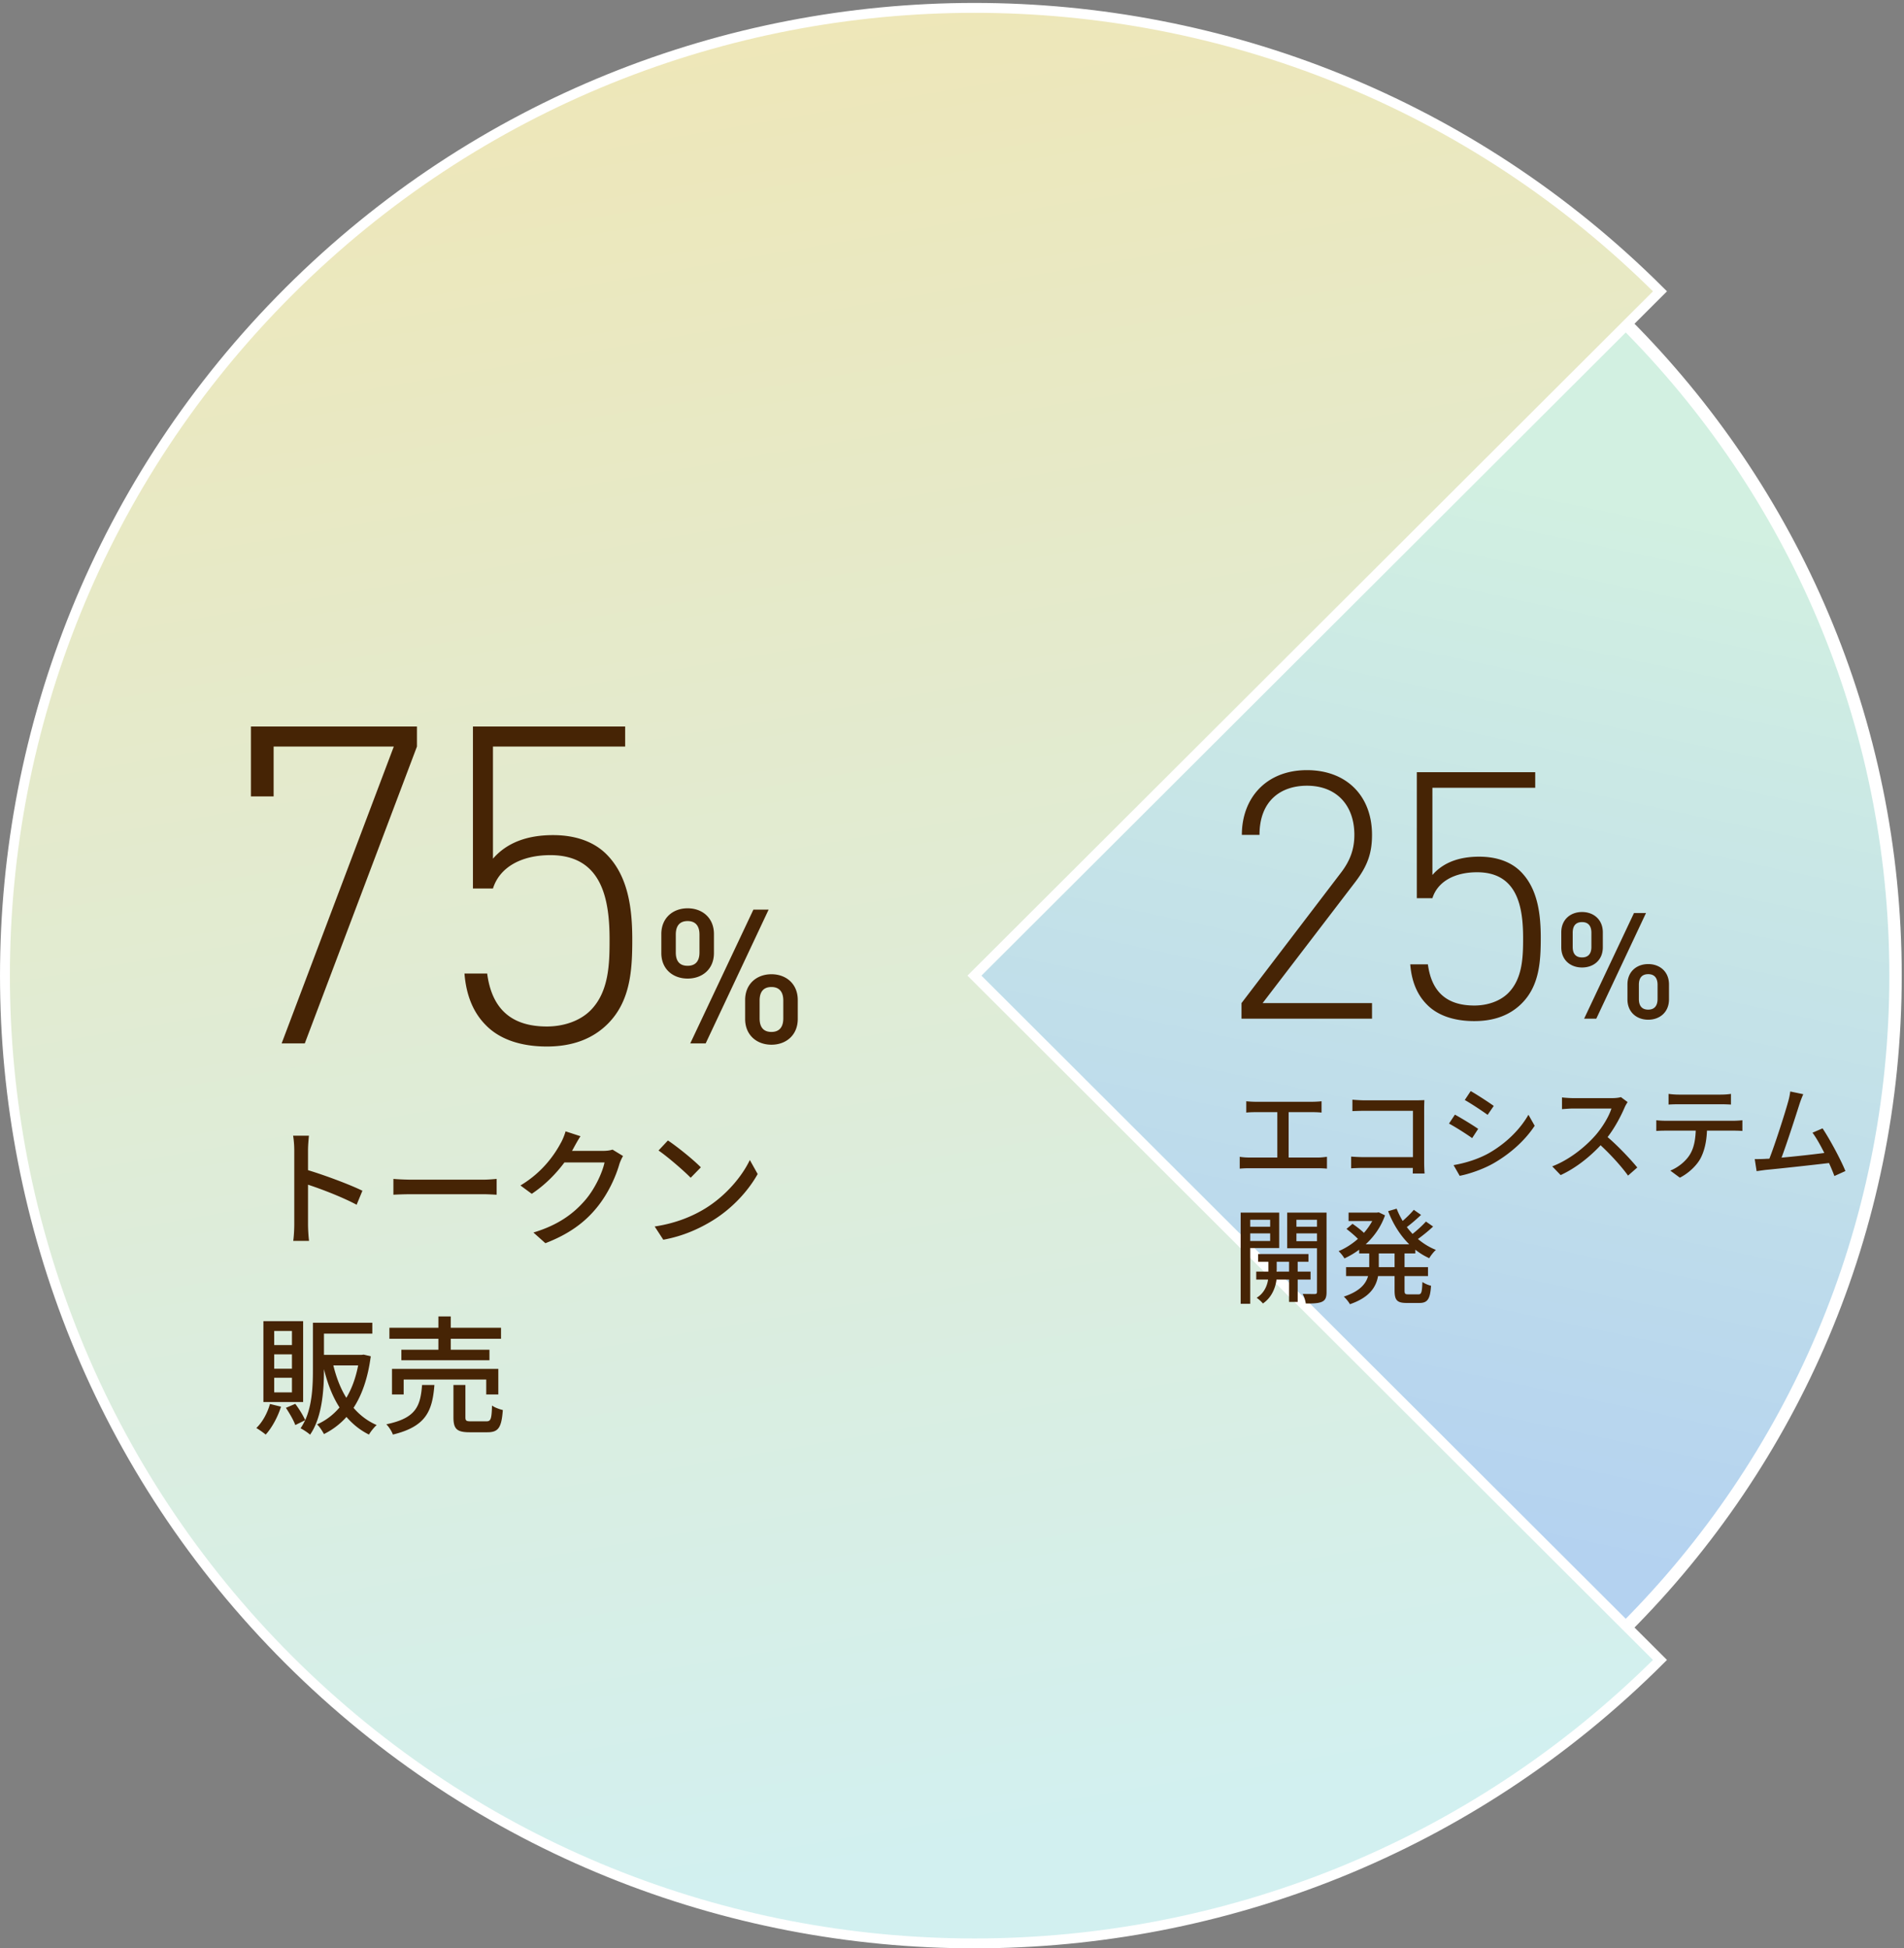 <svg xmlns="http://www.w3.org/2000/svg" width="385" height="394" viewBox="0 0 385 394">
    <rect x="0" y="0" width="385" height="394" fill="#808080" stroke="none"/>
    <defs>
        <linearGradient id="a" x1="86.052%" x2="74.281%" y1="24.321%" y2="79.657%">
            <stop offset="0%" stop-color="#D2F0E1"/>
            <stop offset="100%" stop-color="#B4D2F0"/>
        </linearGradient>
        <linearGradient id="b" x1="60.467%" x2="48.189%" y1="90.323%" y2="0%">
            <stop offset="0%" stop-color="#D2F0F0"/>
            <stop offset="100%" stop-color="#F0E6B4"/>
        </linearGradient>
    </defs>
    <g fill="none" fill-rule="evenodd">
        <g stroke="#FFF">
            <path stroke-width="4" d="M382.54 197.298c0 102.633-83.201 185.834-185.835 185.834-102.632 0-185.834-83.2-185.834-185.834S94.073 11.464 196.705 11.464c102.634 0 185.835 83.2 185.835 185.834"/>
            <path fill="url(#a)" d="M381.538 196.298c0 102.632-83.2 185.832-185.833 185.832-102.631 0-185.832-83.2-185.832-185.832 0-102.633 83.2-185.832 185.832-185.832 102.633 0 185.833 83.2 185.833 185.832" transform="translate(1 1)"/>
            <path fill="url(#b)" stroke-width="2" d="M334.659 57.913c-76.559-76.427-200.683-76.427-277.24 0-76.558 76.427-76.558 200.34 0 276.767 76.557 76.427 200.681 76.427 277.24 0l-138.62-138.383 138.62-138.384z" transform="translate(1 1)"/>
        </g>
        <g fill="#462405">
            <path d="M73.282 240.796l-1.17 2.834c-2.756-1.482-6.968-3.12-9.828-4.056v8.034c0 .806.078 2.392.208 3.328h-3.198c.13-.91.208-2.314.208-3.328V232.58c0-.832-.078-2.028-.234-2.912h3.198c-.078.858-.182 2.002-.182 2.912v4.056c3.432 1.04 8.398 2.886 10.998 4.16zm6.266.806v-3.198c.832.078 2.444.156 3.848.156h14.118c1.274 0 2.288-.104 2.912-.156v3.198c-.572-.026-1.742-.104-2.886-.104H83.396c-1.456 0-2.99.052-3.848.104zm44.304-9.126l2.132 1.3c-.26.416-.546 1.066-.728 1.586-.702 2.496-2.236 5.98-4.576 8.84-2.392 2.938-5.538 5.33-10.4 7.202l-2.418-2.158c5.018-1.508 8.112-3.822 10.426-6.5 1.924-2.21 3.484-5.486 3.952-7.67h-8.112c-1.664 2.236-3.874 4.524-6.604 6.344l-2.288-1.69c4.524-2.704 6.942-6.318 8.164-8.606.312-.52.754-1.586.962-2.34l3.016.988c-.52.78-1.066 1.794-1.352 2.314a8.158 8.158 0 0 1-.364.65h6.24c.728 0 1.456-.078 1.95-.26zm11.206-1.846c1.846 1.222 5.2 3.926 6.656 5.434l-2.054 2.106c-1.352-1.378-4.576-4.186-6.5-5.512l1.898-2.028zm-2.678 17.394c4.342-.65 7.722-2.106 10.218-3.64 4.186-2.574 7.436-6.474 9.022-9.802l1.586 2.834c-1.872 3.354-5.07 6.916-9.126 9.412-2.626 1.612-5.928 3.146-9.958 3.874l-1.742-2.678zM59.034 272.01v-2.86h-3.588v2.86h3.588zm0 4.784v-2.912h-3.588v2.912h3.588zm0 4.784v-2.964h-3.588v2.964h3.588zm2.262-14.404v16.354h-8.034v-16.354h8.034zm-6.708 16.744l2.236.546c-.676 2.132-1.846 4.264-3.094 5.642-.442-.364-1.352-1.014-1.898-1.326 1.248-1.196 2.236-3.016 2.756-4.862zm17.836-7.8h-5.018c.598 2.444 1.456 4.68 2.626 6.552 1.092-1.82 1.898-4.004 2.392-6.552zm1.118-2.184l1.43.338c-.572 4.368-1.768 7.8-3.484 10.426 1.274 1.482 2.834 2.678 4.68 3.484-.494.416-1.222 1.326-1.56 1.924-1.794-.884-3.276-2.106-4.55-3.562a15.094 15.094 0 0 1-4.55 3.458c-.312-.572-.91-1.534-1.404-1.95 1.716-.754 3.25-1.898 4.55-3.432-1.404-2.184-2.418-4.784-3.146-7.748v.13c0 4.004-.338 9.568-2.808 13.13-.442-.416-1.404-1.04-1.924-1.3.364-.52.65-1.066.936-1.638l-2.002.988c-.338-.962-1.17-2.392-1.898-3.484l1.898-.806c.78 1.04 1.612 2.392 2.002 3.302 1.43-3.146 1.56-7.046 1.56-10.192v-9.516h12.012v2.21h-9.776v4.29h7.644l.39-.052zm15.106-.988v-2.21h-9.906V268.5h9.906v-2.288h2.496v2.288h10.166v2.236H91.144v2.21h7.826v2.132H81.16v-2.132h7.488zm12.116 9.048H98.32v-3.016H81.628v3.016h-2.366v-5.174h21.502v5.174zm-15.418-1.924h2.496c-.416 5.252-1.664 8.398-8.398 10.036-.208-.624-.832-1.612-1.326-2.08 6.032-1.248 6.89-3.666 7.228-7.956zm9.932 7.358h3.042c.91 0 1.092-.39 1.17-3.198.494.39 1.508.754 2.184.91-.26 3.588-.91 4.498-3.12 4.498h-3.588c-2.626 0-3.276-.702-3.276-3.042v-6.526h2.418v6.5c0 .754.182.858 1.17.858zM84.31 150.97L61.63 211h-4.68l22.68-60.03h-24.3v10.08h-4.59v-14.13h33.57v4.05zm43.54 39.06c0 6.12-.36 12.42-4.95 17.01-2.97 2.97-7.02 4.59-12.33 4.59-5.22 0-9.54-1.44-12.33-4.32-2.43-2.43-3.96-5.85-4.32-10.44h4.59c.9 6.84 4.59 10.71 12.06 10.71 3.51 0 6.75-1.17 8.82-3.24 3.78-3.78 3.87-9.54 3.87-14.31 0-8.01-1.44-17.1-11.97-17.1-5.85 0-10.26 2.43-11.61 6.75h-4.05v-32.76h30.78v4.05H99.68v22.68c2.79-3.24 6.93-4.77 12.15-4.77 4.59 0 8.28 1.35 10.8 3.87 4.5 4.5 5.22 11.25 5.22 17.28zm33.462 16.03c0 3.268-2.356 5.206-5.32 5.206-2.964 0-5.32-1.938-5.32-5.206v-3.838c0-3.268 2.356-5.206 5.32-5.206 2.964 0 5.32 1.938 5.32 5.206v3.838zm-5.89-22.116L142.692 211h-3.116l12.768-27.056h3.078zm-11.058 8.778c0 3.268-2.356 5.168-5.32 5.168-2.964 0-5.32-1.9-5.32-5.168v-3.838c0-3.268 2.356-5.206 5.32-5.206 2.964 0 5.32 1.938 5.32 5.206v3.838zm14.022 13.224v-3.61c0-1.71-.76-2.736-2.394-2.736-1.634 0-2.394.988-2.394 2.736v3.61c0 1.748.76 2.736 2.394 2.736 1.634 0 2.394-1.026 2.394-2.736zm-16.948-13.338v-3.61c0-1.71-.76-2.736-2.394-2.736-1.634 0-2.394.988-2.394 2.736v3.61c0 1.748.76 2.698 2.394 2.698 1.634 0 2.394-.988 2.394-2.698z"/>
        </g>
        <g fill="#462405">
            <path d="M260.571 234.081h5.922c.672 0 1.281-.084 1.827-.147v2.394a19.468 19.468 0 0 0-1.827-.084h-13.86c-.609 0-1.281.021-1.953.084v-2.394c.63.105 1.344.147 1.953.147h5.649v-9.177h-4.431c-.462 0-1.323.021-1.848.084v-2.289c.546.063 1.365.105 1.848.105h11.487c.651 0 1.323-.042 1.89-.105v2.289a18.69 18.69 0 0 0-1.89-.084h-4.767v9.177zm27.489 3.234h-2.394c0-.294.021-.693.021-1.134h-9.954c-.861 0-1.911.042-2.52.084v-2.373c.609.042 1.533.105 2.436.105h10.059v-9.366h-9.807c-.819 0-1.89.042-2.436.063v-2.31c.735.063 1.743.126 2.436.126h10.437c.567 0 1.302-.021 1.68-.042a45.083 45.083 0 0 0-.042 1.764v10.857c0 .735.042 1.764.084 2.226zm9.324-16.674c1.302.735 3.675 2.289 4.662 3.003l-1.239 1.806c-1.071-.777-3.318-2.268-4.62-3.003l1.197-1.806zm-3.465 14.973c2.331-.399 4.893-1.176 7.098-2.394 3.507-1.995 6.342-4.809 8.043-7.791l1.26 2.226c-1.869 2.856-4.788 5.544-8.19 7.518-2.121 1.239-5.061 2.247-6.972 2.604l-1.239-2.163zm.273-10.206c1.323.714 3.717 2.184 4.704 2.877l-1.218 1.869c-1.113-.798-3.339-2.226-4.683-2.94l1.197-1.806zm33.558-3.549l1.365 1.008c-.147.21-.462.735-.609 1.092-.735 1.722-1.974 4.095-3.444 5.985 2.163 1.848 4.704 4.557 6.006 6.153l-1.869 1.638c-1.365-1.89-3.465-4.2-5.544-6.132-2.247 2.394-5.061 4.641-8.085 6.027l-1.701-1.764c3.402-1.302 6.552-3.822 8.631-6.153 1.428-1.596 2.835-3.906 3.339-5.544h-7.707c-.819 0-1.953.105-2.289.126v-2.373c.42.063 1.638.147 2.289.147h7.791c.777 0 1.47-.084 1.827-.21zm20.16 1.449h-8.463c-.693 0-1.47.021-2.058.063v-2.163c.63.084 1.365.147 2.058.147h8.463c.651 0 1.428-.042 2.1-.147v2.163a35.586 35.586 0 0 0-2.1-.063zm-11.088 3.339h13.734c.441 0 1.239-.042 1.764-.105v2.163a23.477 23.477 0 0 0-1.764-.063h-5.397c-.084 2.226-.504 4.074-1.302 5.607-.756 1.407-2.352 2.982-4.179 3.906l-1.932-1.428c1.554-.63 3.045-1.827 3.885-3.129.903-1.407 1.176-3.066 1.26-4.956h-6.069c-.63 0-1.323.021-1.911.063v-2.163c.588.063 1.26.105 1.911.105zm36.33 10.164l-2.226 1.008a40.38 40.38 0 0 0-1.092-2.625c-3.339.399-10.059 1.134-12.789 1.386-.525.063-1.218.168-1.848.252l-.378-2.436c.651 0 1.47 0 2.1-.042.252-.021.546-.021.861-.042 1.176-3.003 3.171-9.261 3.759-11.403.294-1.008.378-1.575.462-2.184l2.625.546c-.231.567-.504 1.197-.798 2.121-.63 1.995-2.541 7.938-3.591 10.71a233.46 233.46 0 0 0 8.652-.945c-.798-1.596-1.659-3.129-2.394-4.095l2.037-.882c1.47 2.205 3.717 6.384 4.62 8.631zm-116.319 9.859h-4.032v1.407h4.032v-1.407zm-4.032 4.284h4.032v-1.533h-4.032v1.533zm5.859 1.428h-5.859v11.277h-1.932v-18.438h7.791v7.161zm-.504 4.767h2.499v-1.995h-2.499v1.995zm6.846 1.617h-2.604v4.515h-1.743v-4.515h-2.541c-.168 1.407-.84 3.549-2.751 4.83-.273-.357-.861-.882-1.26-1.155 1.554-.945 2.142-2.52 2.31-3.675h-2.394v-1.617h2.457v-1.995h-2.079V253.6h10.185v1.554h-2.184v1.995h2.604v1.617zm-2.856-7.77h4.158v-1.575h-4.158v1.575zm4.158-4.326h-4.158v1.407h4.158v-1.407zm1.932-1.449v16.044c0 1.071-.21 1.638-.903 1.974-.672.315-1.722.378-3.297.357-.063-.525-.336-1.407-.63-1.932 1.071.021 2.142.021 2.478.021.315-.021.42-.126.42-.441v-8.82h-6.027v-7.203h7.959zm13.755 11.025v-2.772h-3.192v2.772h3.192zm4.2-2.772h-2.184v2.772h4.746v1.806h-4.746v2.877c0 .714.105.819.777.819h2.037c.609 0 .714-.42.798-2.499.441.315 1.218.651 1.743.756-.168 2.709-.714 3.486-2.352 3.486h-2.562c-1.974 0-2.457-.567-2.457-2.562v-2.877h-3.339c-.399 2.226-1.722 4.326-5.691 5.691-.231-.441-.84-1.197-1.239-1.533 3.234-1.071 4.473-2.583 4.914-4.158h-4.452v-1.806h4.683v-2.772h-2.037v-.756a16.607 16.607 0 0 1-2.982 1.764c-.231-.441-.798-1.134-1.176-1.47 1.365-.567 2.709-1.428 3.906-2.478-.588-.63-1.554-1.428-2.31-2.016l1.218-1.029c.756.504 1.701 1.239 2.31 1.827a13.3 13.3 0 0 0 1.68-2.394h-4.788v-1.701h5.733l.357-.063 1.281.609c-.819 2.352-2.226 4.305-3.906 5.859h8.799c-1.827-1.806-3.276-4.116-4.263-6.699l1.722-.504c.336.861.735 1.68 1.218 2.478.819-.714 1.701-1.575 2.247-2.247l1.47 1.029c-.903.861-1.974 1.785-2.877 2.457.357.483.756.945 1.155 1.386.966-.756 2.037-1.743 2.709-2.499l1.449 1.008c-.924.882-2.079 1.806-3.066 2.52 1.092.924 2.31 1.68 3.633 2.205-.441.378-1.05 1.155-1.344 1.68a13.303 13.303 0 0 1-2.814-1.722v.756zM277.43 206h-26.39v-3.15l20.02-26.25c1.96-2.52 2.8-4.9 2.8-7.77 0-5.95-3.57-9.94-9.59-9.94-5.18 0-9.59 2.94-9.59 9.94h-3.57c0-7.42 4.9-13.09 13.16-13.09 7.98 0 13.16 5.18 13.16 13.09 0 3.71-.91 6.3-3.43 9.59l-18.69 24.43h22.12V206zm34.12-16.31c0 4.76-.28 9.66-3.85 13.23-2.31 2.31-5.46 3.57-9.59 3.57-4.06 0-7.42-1.12-9.59-3.36-1.89-1.89-3.08-4.55-3.36-8.12h3.57c.7 5.32 3.57 8.33 9.38 8.33 2.73 0 5.25-.91 6.86-2.52 2.94-2.94 3.01-7.42 3.01-11.13 0-6.23-1.12-13.3-9.31-13.3-4.55 0-7.98 1.89-9.03 5.25h-3.15v-25.48h23.94v3.15h-20.79v17.64c2.17-2.52 5.39-3.71 9.45-3.71 3.57 0 6.44 1.05 8.4 3.01 3.5 3.5 4.06 8.75 4.06 13.44zm25.93 12.41c0 2.58-1.86 4.11-4.2 4.11s-4.2-1.53-4.2-4.11v-3.03c0-2.58 1.86-4.11 4.2-4.11s4.2 1.53 4.2 4.11v3.03zm-4.65-17.46L322.78 206h-2.46l10.08-21.36h2.43zm-8.73 6.93c0 2.58-1.86 4.08-4.2 4.08s-4.2-1.5-4.2-4.08v-3.03c0-2.58 1.86-4.11 4.2-4.11s4.2 1.53 4.2 4.11v3.03zm11.07 10.44v-2.85c0-1.35-.6-2.16-1.89-2.16s-1.89.78-1.89 2.16v2.85c0 1.38.6 2.16 1.89 2.16s1.89-.81 1.89-2.16zm-13.38-10.53v-2.85c0-1.35-.6-2.16-1.89-2.16s-1.89.78-1.89 2.16v2.85c0 1.38.6 2.13 1.89 2.13s1.89-.78 1.89-2.13z"/>
        </g>
    </g>
</svg>
